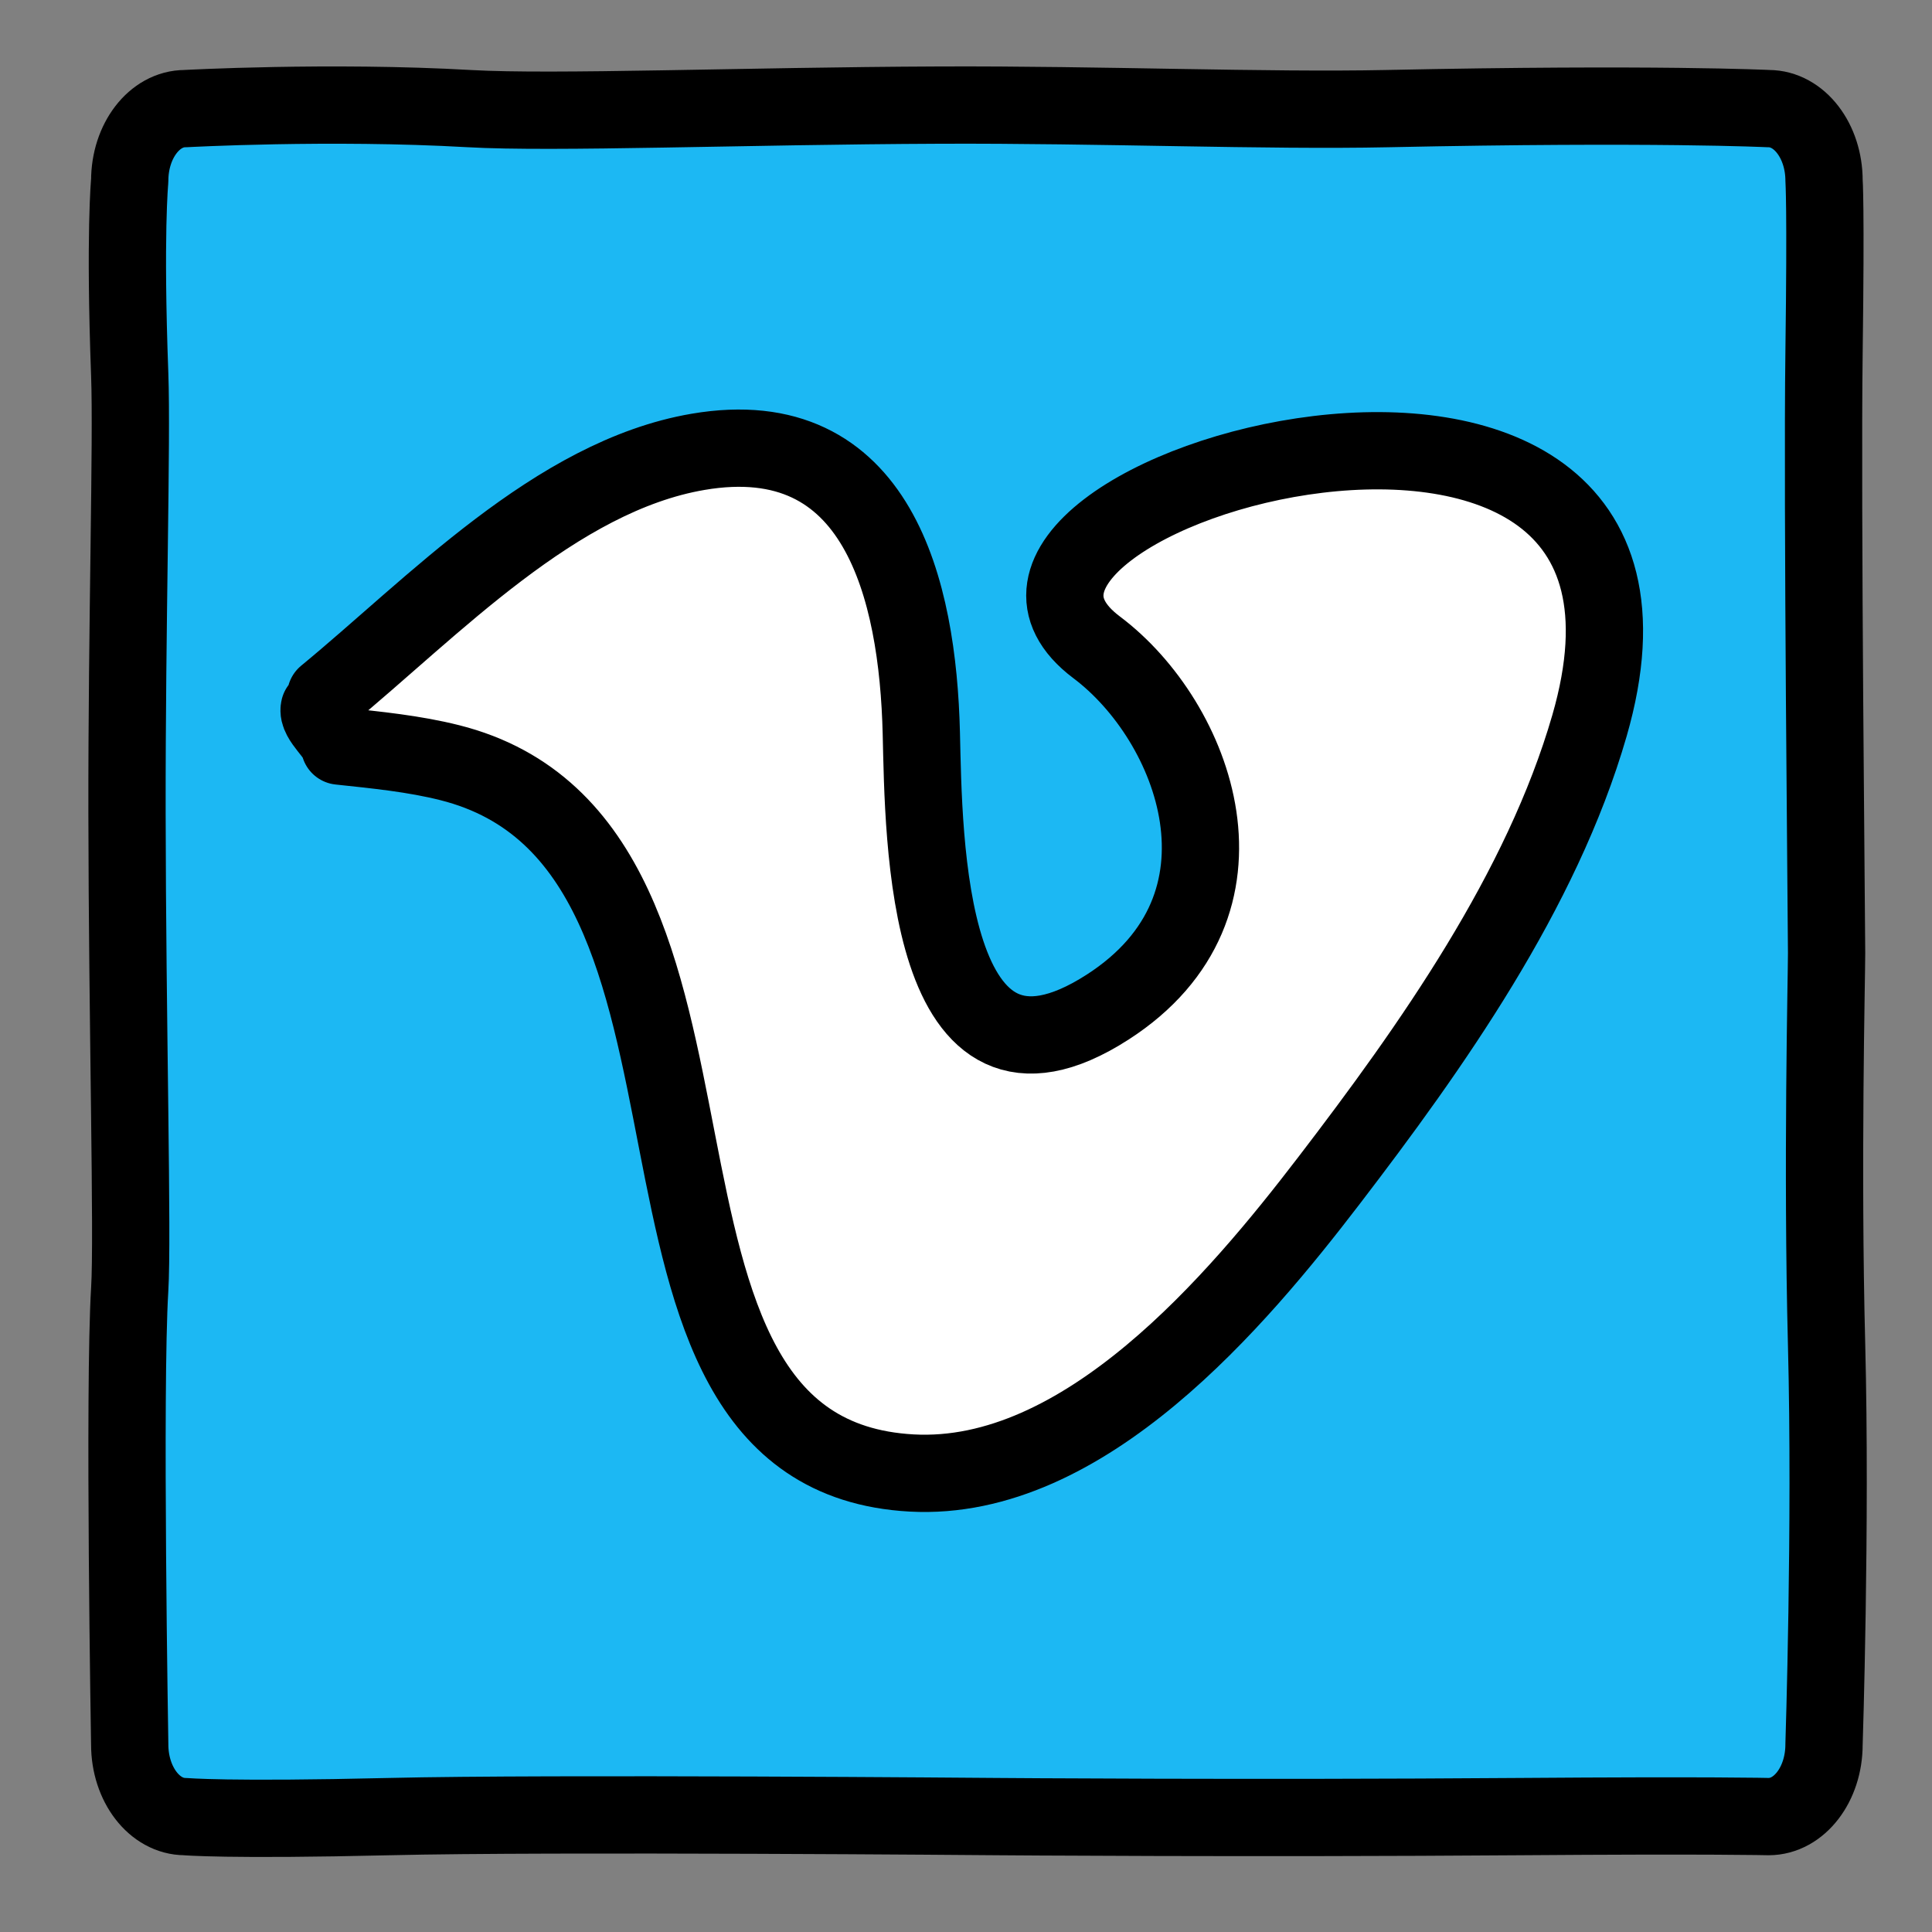 <?xml version="1.0" encoding="utf-8"?>
<!-- Generator: Adobe Illustrator 16.0.0, SVG Export Plug-In . SVG Version: 6.00 Build 0)  -->
<!DOCTYPE svg PUBLIC "-//W3C//DTD SVG 1.1//EN" "http://www.w3.org/Graphics/SVG/1.1/DTD/svg11.dtd">
<svg version="1.1" id="Layer_1" xmlns="http://www.w3.org/2000/svg" xmlns:xlink="http://www.w3.org/1999/xlink" x="0px" y="0px"
	 width="100px" height="100px" viewBox="0 0 100 100" enable-background="new 0 0 100 100" xml:space="preserve">
<rect x="0" y="0" width="100" height="100" fill="#808080" stroke="none"/>
<path fill="#1CB8F3" stroke="#000000" stroke-width="4" stroke-linecap="round" stroke-linejoin="round" stroke-miterlimit="10" d="
	M94.411,90.295c0,2.061-1.286,3.732-2.87,3.732c0,0-2.955-0.075-12.912,0c-13.966,0.104-27.021,0-27.021,0s-23.185-0.199-31.443,0
	c-8.431,0.201-10.581,0-10.581,0c-1.585,0-2.87-1.672-2.87-3.732c0,0-0.314-18.428,0-23.559c0.166-2.704-0.126-13.814-0.14-24.668
	c-0.012-9.748,0.266-19.266,0.14-22.684c-0.27-7.289,0-10.03,0-10.03c0-2.061,1.284-3.732,2.87-3.732c0,0,7.482-0.411,14.706,0
	c4.379,0.249,14.182-0.141,24.345-0.182c8.356-0.034,16.928,0.314,23.18,0.182c13.854-0.291,19.727,0,19.727,0
	c1.584,0,2.87,1.671,2.87,3.732c0,0,0.101,1.239,0,8.864c-0.104,7.78,0.132,29.786,0.132,31.103c0,1.318-0.239,10.961,0,20.293
	C94.783,78.945,94.411,90.295,94.411,90.295z"/>
<path fill="#FFFFFF" stroke="#000000" stroke-width="4" stroke-linecap="round" stroke-linejoin="round" stroke-miterlimit="10" d="
	M16.86,36c5.532-4.549,11.899-11.355,19.271-12.613c9.336-1.593,11.374,7.157,11.556,14.552c0.132,5.34,0.15,20.3,9.645,14.188
	c8.153-5.249,4.527-14.793-0.569-18.62c-10.448-7.844,32.501-20.142,25.508,4.055c-2.474,8.56-8.186,16.631-13.492,23.555
	c-4.722,6.162-12.646,15.615-21.591,15.125c-17.515-0.959-6.882-32.479-23.91-36.766c-1.856-0.467-3.802-0.657-5.701-0.859
	c-0.058-0.562-1.191-1.391-1.049-1.951"/>
</svg>
